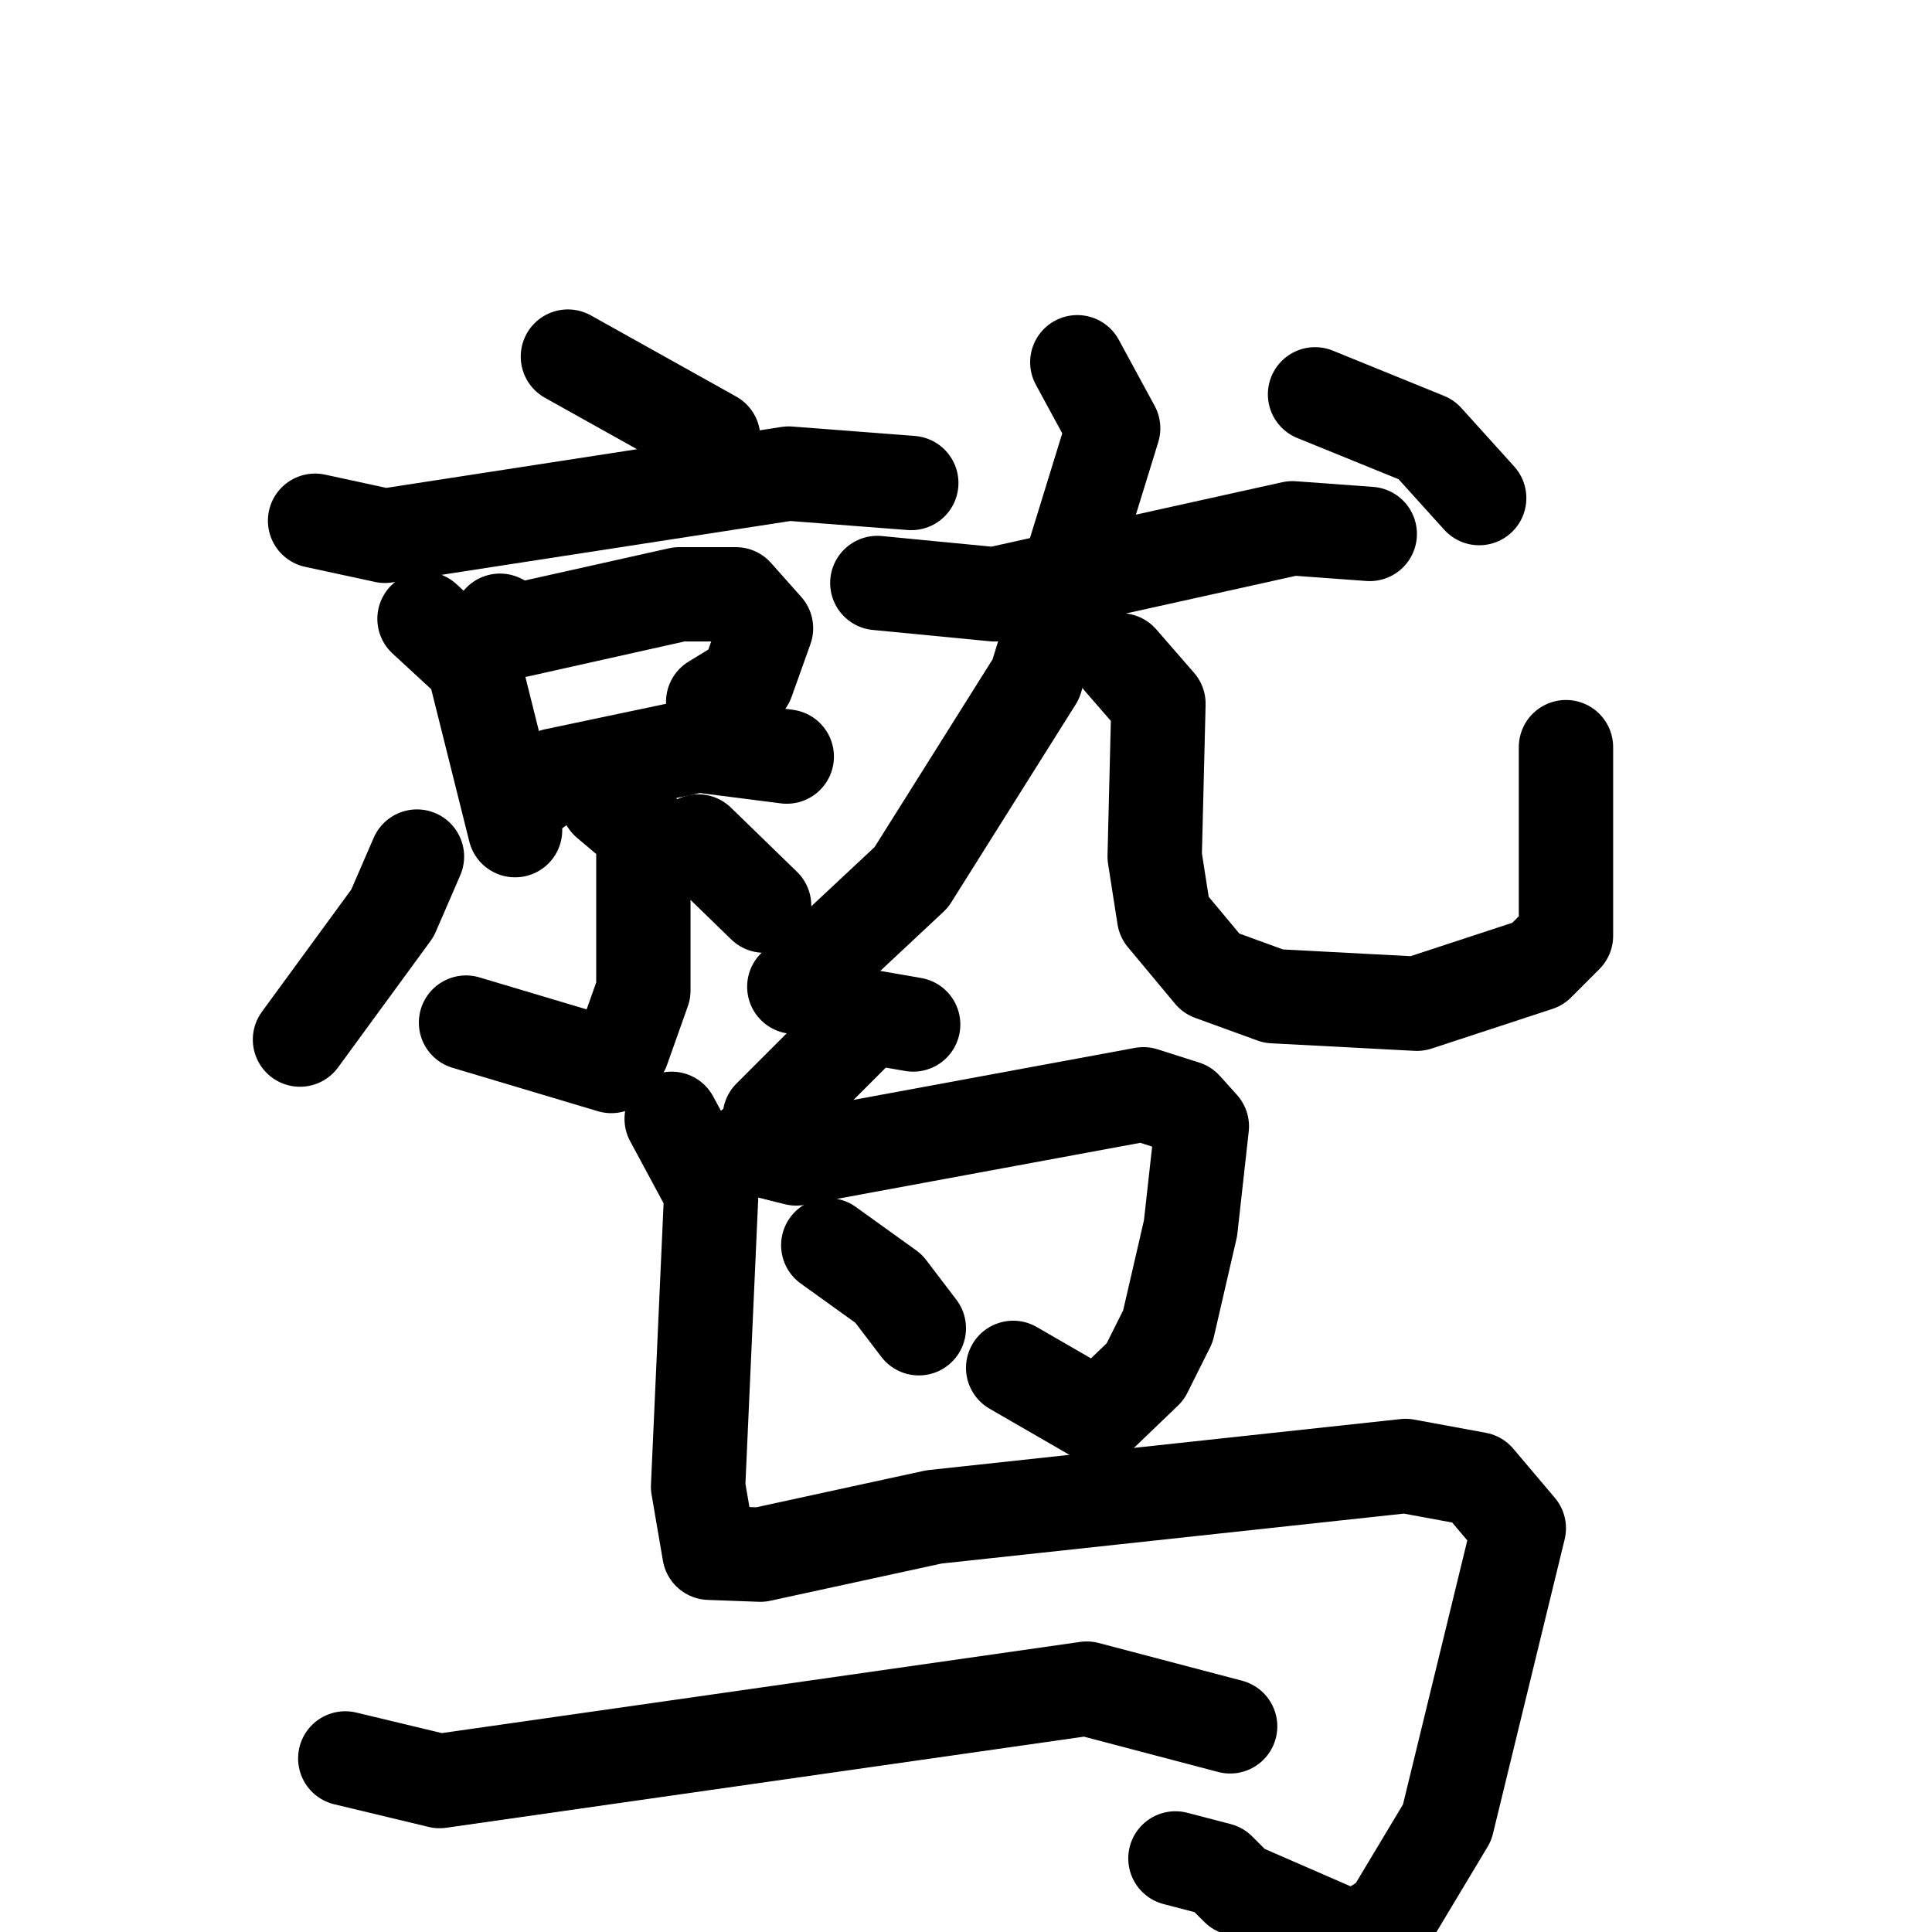 <svg xmlns="http://www.w3.org/2000/svg" viewBox="0 0 1024 1024">
  <g style="fill:none;stroke:#000000;stroke-width:50;stroke-linecap:round;stroke-linejoin:round;" transform="scale(1, 1) translate(0, 0)">
    <path d="M 301.0,189.0 L 378.0,232.0"/>
    <path d="M 167.0,276.0 L 204.0,284.0 L 418.0,251.0 L 483.0,256.0"/>
    <path d="M 225.0,328.0 L 251.0,352.0 L 273.0,440.0"/>
    <path d="M 265.0,329.0 L 275.0,334.0 L 360.0,315.0 L 390.0,315.0 L 406.0,333.0 L 396.0,361.0 L 378.0,372.0"/>
    <path d="M 283.0,419.0 L 294.0,411.0 L 370.0,395.0 L 417.0,401.0"/>
    <path d="M 322.0,425.0 L 341.0,441.0 L 341.0,525.0 L 330.0,556.0 L 324.0,565.0 L 247.0,542.0"/>
    <path d="M 221.0,454.0 L 208.0,484.0 L 159.0,551.0"/>
    <path d="M 370.0,446.0 L 405.0,480.0"/>
    <path d="M 465.0,309.0 L 527.0,315.0 L 685.0,280.0 L 726.0,283.0"/>
    <path d="M 571.0,192.0 L 590.0,227.0 L 549.0,360.0 L 483.0,465.0 L 421.0,523.0"/>
    <path d="M 594.0,350.0 L 614.0,373.0 L 612.0,454.0 L 617.0,486.0 L 642.0,516.0 L 675.0,528.0 L 751.0,532.0 L 815.0,511.0 L 830.0,496.0 L 830.0,396.0"/>
    <path d="M 697.0,209.0 L 756.0,233.0 L 784.0,264.0"/>
    <path d="M 484.0,543.0 L 461.0,539.0 L 408.0,592.0"/>
    <path d="M 398.0,608.0 L 422.0,614.0 L 606.0,580.0 L 628.0,587.0 L 637.0,597.0 L 631.0,651.0 L 619.0,703.0 L 607.0,727.0 L 582.0,751.0 L 537.0,725.0"/>
    <path d="M 439.0,660.0 L 471.0,683.0 L 487.0,704.0"/>
    <path d="M 356.0,593.0 L 377.0,632.0 L 370.0,788.0 L 376.0,823.0 L 403.0,824.0 L 495.0,804.0 L 745.0,777.0 L 783.0,784.0 L 805.0,810.0 L 767.0,966.0 L 737.0,1016.0 L 718.0,1028.0 L 656.0,1001.0 L 646.0,991.0 L 623.0,985.0"/>
    <path d="M 183.0,932.0 L 233.0,944.0 L 576.0,895.0 L 652.0,915.0"/>
  </g>
</svg>
